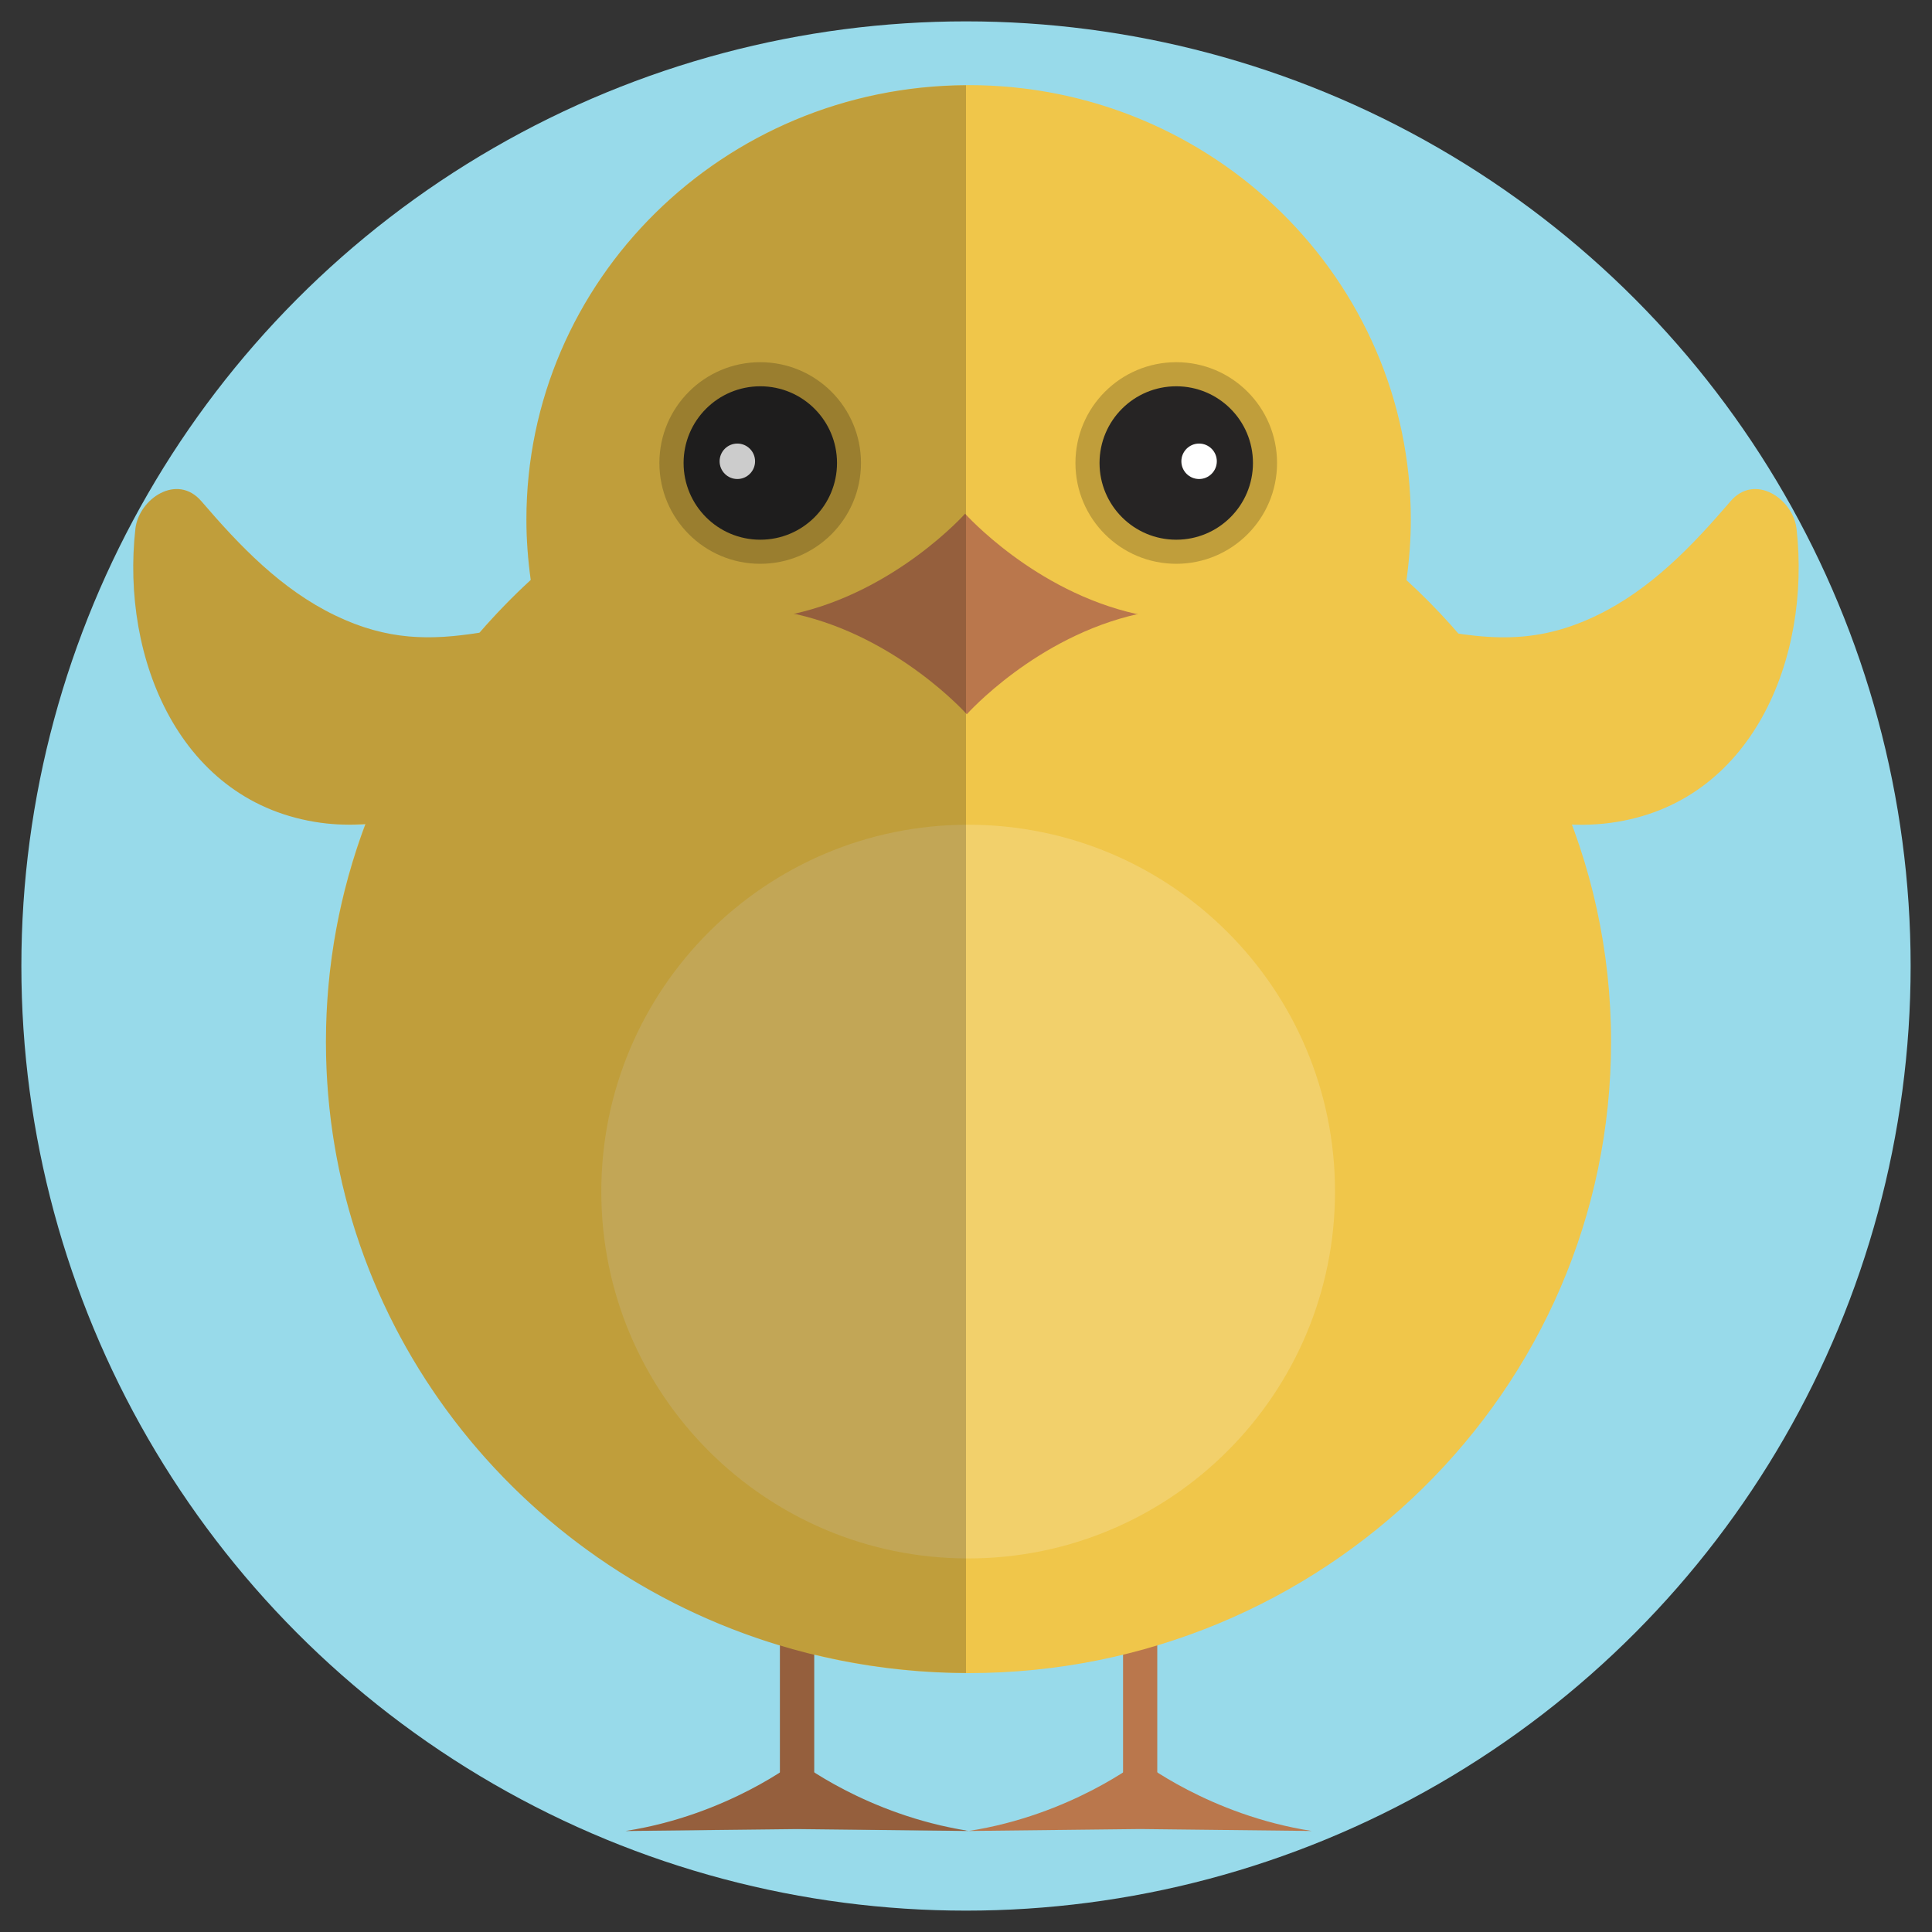 <?xml version="1.0" encoding="UTF-8"?><svg xmlns="http://www.w3.org/2000/svg" viewBox="0 0 170 170"><rect x="0" y="0" width="170" height="170" fill="#333333" stroke="none"/><defs><style>.cls-1{mix-blend-mode:multiply;opacity:.2;}.cls-2{fill:#ba774c;}.cls-3{fill:#f0c64a;}.cls-4{isolation:isolate;}.cls-5{fill:#fff;}.cls-6{fill:#262424;}.cls-7{fill:#f2d06b;}.cls-8{fill:#98daea;}</style></defs><g class="cls-4"><g id="Calque_3"><circle class="cls-8" cx="85" cy="85" r="83.12"/><path class="cls-2" d="M70.14,154.92s.04.05,0,0c0,0-6.08,4.79-15.09,6.19l15.09-.17,15.1.17c-9.01-1.4-15.1-6.19-15.1-6.19Z"/><rect class="cls-2" x="68.63" y="140.04" width="3.01" height="19.09"/><path class="cls-2" d="M100.33,154.92s.04.05,0,0c0,0-6.08,4.79-15.09,6.19l15.09-.17,15.09.17c-9.01-1.4-15.09-6.19-15.09-6.19Z"/><rect class="cls-2" x="98.82" y="140.04" width="3.01" height="19.09"/><path class="cls-3" d="M50.99,57.21c-.32-1.92-1.8-2.62-3.27-2.44-.29-.02-.6,0-.92.06-6.42,1.24-11.13,2.31-17.31-.68-4.73-2.28-8.39-6.11-11.75-10.03-2.15-2.52-5.52-.22-5.82,2.41-1.28,11.37,3.89,24.18,16.34,25.87,6.32.86,12.68-1.56,17.9-4.96,4.59-2.99,5.68-5.12,4.83-10.23Z"/><path class="cls-3" d="M119.01,57.21c.32-1.92,1.8-2.62,3.27-2.44.29-.02.6,0,.92.06,6.42,1.24,11.13,2.31,17.31-.68,4.73-2.28,8.39-6.11,11.75-10.03,2.15-2.52,5.52-.22,5.82,2.41,1.28,11.37-3.89,24.18-16.34,25.87-6.32.86-12.68-1.56-17.9-4.96-4.59-2.99-5.68-5.12-4.83-10.23Z"/><path class="cls-3" d="M123.76,51.03c.24-1.74.38-3.5.38-5.31,0-21.11-17.42-38.23-38.91-38.23s-38.91,17.12-38.91,38.23c0,1.8.14,3.57.38,5.31-11.08,10.14-18.02,24.59-18.02,40.64,0,30.68,25.32,55.55,56.54,55.55s56.54-24.87,56.54-55.55c0-16.05-6.94-30.5-18.02-40.64Z"/><path class="cls-2" d="M99.98,54.03h.04c-9.02-2-15.1-8.83-15.1-8.83,0,0-6.08,6.83-15.09,8.82l.21.02c8.98,2.02,15.03,8.81,15.03,8.81,0,0,6.08-6.83,15.09-8.83h-.18Z"/><path class="cls-1" d="M58.02,40.74c0,4.9,3.97,8.87,8.87,8.87s8.87-3.97,8.87-8.87-3.97-8.87-8.87-8.87-8.87,3.97-8.87,8.87Z"/><path class="cls-6" d="M60.15,40.74c0,3.73,3.02,6.75,6.75,6.75s6.75-3.02,6.75-6.75-3.02-6.75-6.75-6.75-6.75,3.02-6.75,6.75Z"/><path class="cls-5" d="M63.32,40.59c0,.86.7,1.56,1.56,1.56s1.56-.7,1.56-1.56-.7-1.56-1.56-1.56-1.56.7-1.56,1.56Z"/><path class="cls-1" d="M112.37,40.74c0,4.9-3.97,8.87-8.87,8.87s-8.87-3.97-8.87-8.87,3.97-8.87,8.87-8.87,8.87,3.97,8.87,8.87Z"/><path class="cls-6" d="M110.25,40.74c0,3.73-3.02,6.75-6.75,6.75s-6.75-3.02-6.75-6.75,3.02-6.75,6.75-6.75,6.75,3.02,6.75,6.75Z"/><path class="cls-5" d="M107.07,40.59c0,.86-.7,1.56-1.56,1.56s-1.56-.7-1.56-1.56.7-1.56,1.56-1.56,1.56.7,1.56,1.56Z"/><path class="cls-7" d="M117.47,104.85c0,17.82-14.45,32.28-32.28,32.28s-32.28-14.45-32.28-32.28,14.45-32.28,32.28-32.28,32.28,14.45,32.28,32.28Z"/><path class="cls-1" d="M85,161.06c-6.25-1.02-11.05-3.63-13.35-5.1v-10.37c4.28,1.04,8.75,1.6,13.35,1.62V7.5c-21.38.12-38.68,17.19-38.68,38.22,0,1.8.14,3.57.38,5.31-1.59,1.46-3.09,3.02-4.5,4.64-4.3.68-8.1.71-12.72-1.52-4.73-2.28-8.39-6.11-11.75-10.03-2.15-2.52-5.52-.22-5.82,2.41-1.28,11.37,3.89,24.18,16.34,25.87,1.3.18,2.61.19,3.91.11-2.24,5.98-3.48,12.43-3.48,19.17,0,25,16.82,46.14,39.94,53.11v11.18c-2.33,1.49-7.22,4.16-13.59,5.15l15.09-.17,14.86.16v-.04Z"/></g></g></svg>
